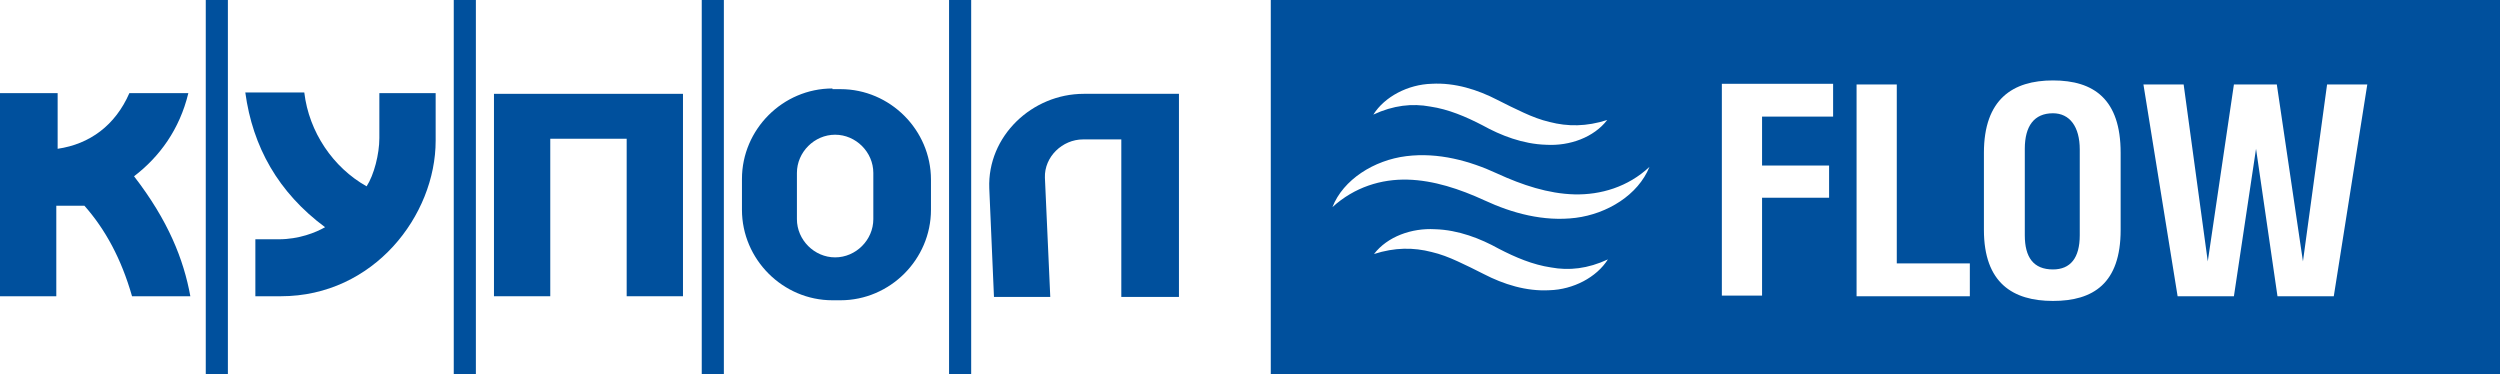 <svg width="373" height="56" viewBox="0 0 373 56" fill="none" xmlns="http://www.w3.org/2000/svg">
<path d="M124.2 13.2C116.8 13.2 110.7 19.3 110.7 26.7V31.3C110.7 38.7 116.8 44.8 124.2 44.8H125.4C132.8 44.8 138.9 38.7 138.9 31.3V26.8C138.9 19.4 132.8 13.3 125.4 13.3H124.2V13.2ZM130.3 25.8V32.7C130.3 35.8 127.7 38.4 124.6 38.4C121.5 38.4 118.9 35.8 118.9 32.7V25.8C118.9 22.7 121.5 20.1 124.6 20.1C127.7 20.1 130.3 22.7 130.3 25.8Z" fill="#00509D"/>
<path d="M175.9 44.2V14H161.7C154 14 147.3 20.3 147.6 28.1L148.3 44.3H156.7L155.9 26.5C155.8 23.4 158.5 20.8 161.6 20.8H167.3V44.3H175.9V44.2Z" fill="#00509D"/>
<path d="M101.9 44.2V14H73.7V44.2H82.1V20.7H93.5V44.2H101.9Z" fill="#00509D"/>
<path d="M38.1 35.8V44.2H41.9C55.8 44.2 65 32.1 65 21V13.9H56.6V20.6C56.6 23 55.8 26.1 54.7 27.8C49.7 25 46.1 19.7 45.4 13.8H36.6C37.7 21.9 41.5 28.7 48.5 33.9C47.1 34.7 44.6 35.7 41.6 35.7H38.1V35.8Z" fill="#00509D"/>
<path d="M0 14V44.2H8.4V30.7H12.6C15.7 34.2 18.1 38.6 19.7 44.2H28.4C27.4 38.7 25.1 32.9 20 26.3C23.8 23.4 26.8 19.3 28.1 13.9H19.3C17.2 18.7 13.4 21.5 8.6 22.2V13.9H0V14Z" fill="#00509D"/>
<path d="M108 0H104.7V55.8H108V0Z" fill="#00509D"/>
<path d="M144.9 0H141.6V55.8H144.9V0Z" fill="#00509D"/>
<path d="M71 0H67.7V55.8H71V0Z" fill="#00509D"/>
<path d="M34 0H30.7V55.8H34V0Z" fill="#00509D"/>
<path d="M306.3 16.9C303.5 16.9 302.1 18.8 302.1 22.2V35.1C302.1 38.4 303.4 40.2 306.3 40.2C308.9 40.2 310.3 38.5 310.3 35.1V22.3C310.3 18.9 308.8 16.9 306.3 16.9Z" fill="#00509D"/>
<path d="M189.6 55.8H373V0H189.6V55.8ZM213.6 12.5C217.1 12.3 220.5 13.4 223.4 14.9L225.4 15.9C226 16.2 226.7 16.5 227.3 16.8C228.6 17.4 229.9 17.9 231.2 18.2C233.9 18.9 236.7 18.9 239.8 17.9C237.8 20.5 234.2 21.8 230.7 21.6C227.2 21.5 223.9 20.2 221.2 18.7C218.7 17.4 216.1 16.3 213.4 15.9C210.7 15.4 207.9 15.7 204.9 17.1C206.6 14.4 210.1 12.6 213.6 12.5ZM231.2 43.3C227.7 43.5 224.3 42.4 221.4 40.9L219.4 39.9C218.8 39.6 218.1 39.3 217.5 39C216.2 38.4 214.9 37.9 213.6 37.6C210.9 36.9 208.1 36.9 205 37.9C207 35.3 210.6 34 214.1 34.2C217.6 34.3 220.9 35.6 223.6 37.1C226.1 38.4 228.7 39.5 231.4 39.9C234.1 40.4 236.9 40.1 239.9 38.7C238.2 41.4 234.7 43.2 231.2 43.3ZM235.1 32.5C230.3 33.1 225.6 31.8 221.5 29.9C217.8 28.2 213.9 26.9 210 26.8C206.1 26.7 202.1 27.9 198.8 30.9C200.4 26.8 205 23.9 209.8 23.3C214.6 22.7 219.3 24 223.4 25.9C227.1 27.6 231 28.9 234.9 29C238.8 29.1 242.9 27.9 246.1 24.9C244.4 29.1 239.8 31.9 235.1 32.5ZM273.5 17.4H262.9V24.7H272.9V29.5H262.9V44.1H256.9V12.5H273.5V17.4ZM293.9 44.2H277V12.6H283V39.3H293.9V44.2ZM316.4 34.3C316.4 42.3 312.3 44.9 306.3 44.9C300.3 44.9 296 42.2 296 34.3V22.8C296 14.8 300.3 12 306.3 12C312.4 12 316.4 14.8 316.4 22.8V34.3ZM348.2 44.2H339.8L336.6 22.2L333.3 44.2H324.9L319.8 12.6H325.8L329.4 39L333.3 12.6H339.7L343.6 39L347.2 12.6H353.2L348.2 44.2Z" fill="#00509D"/>
</svg>
